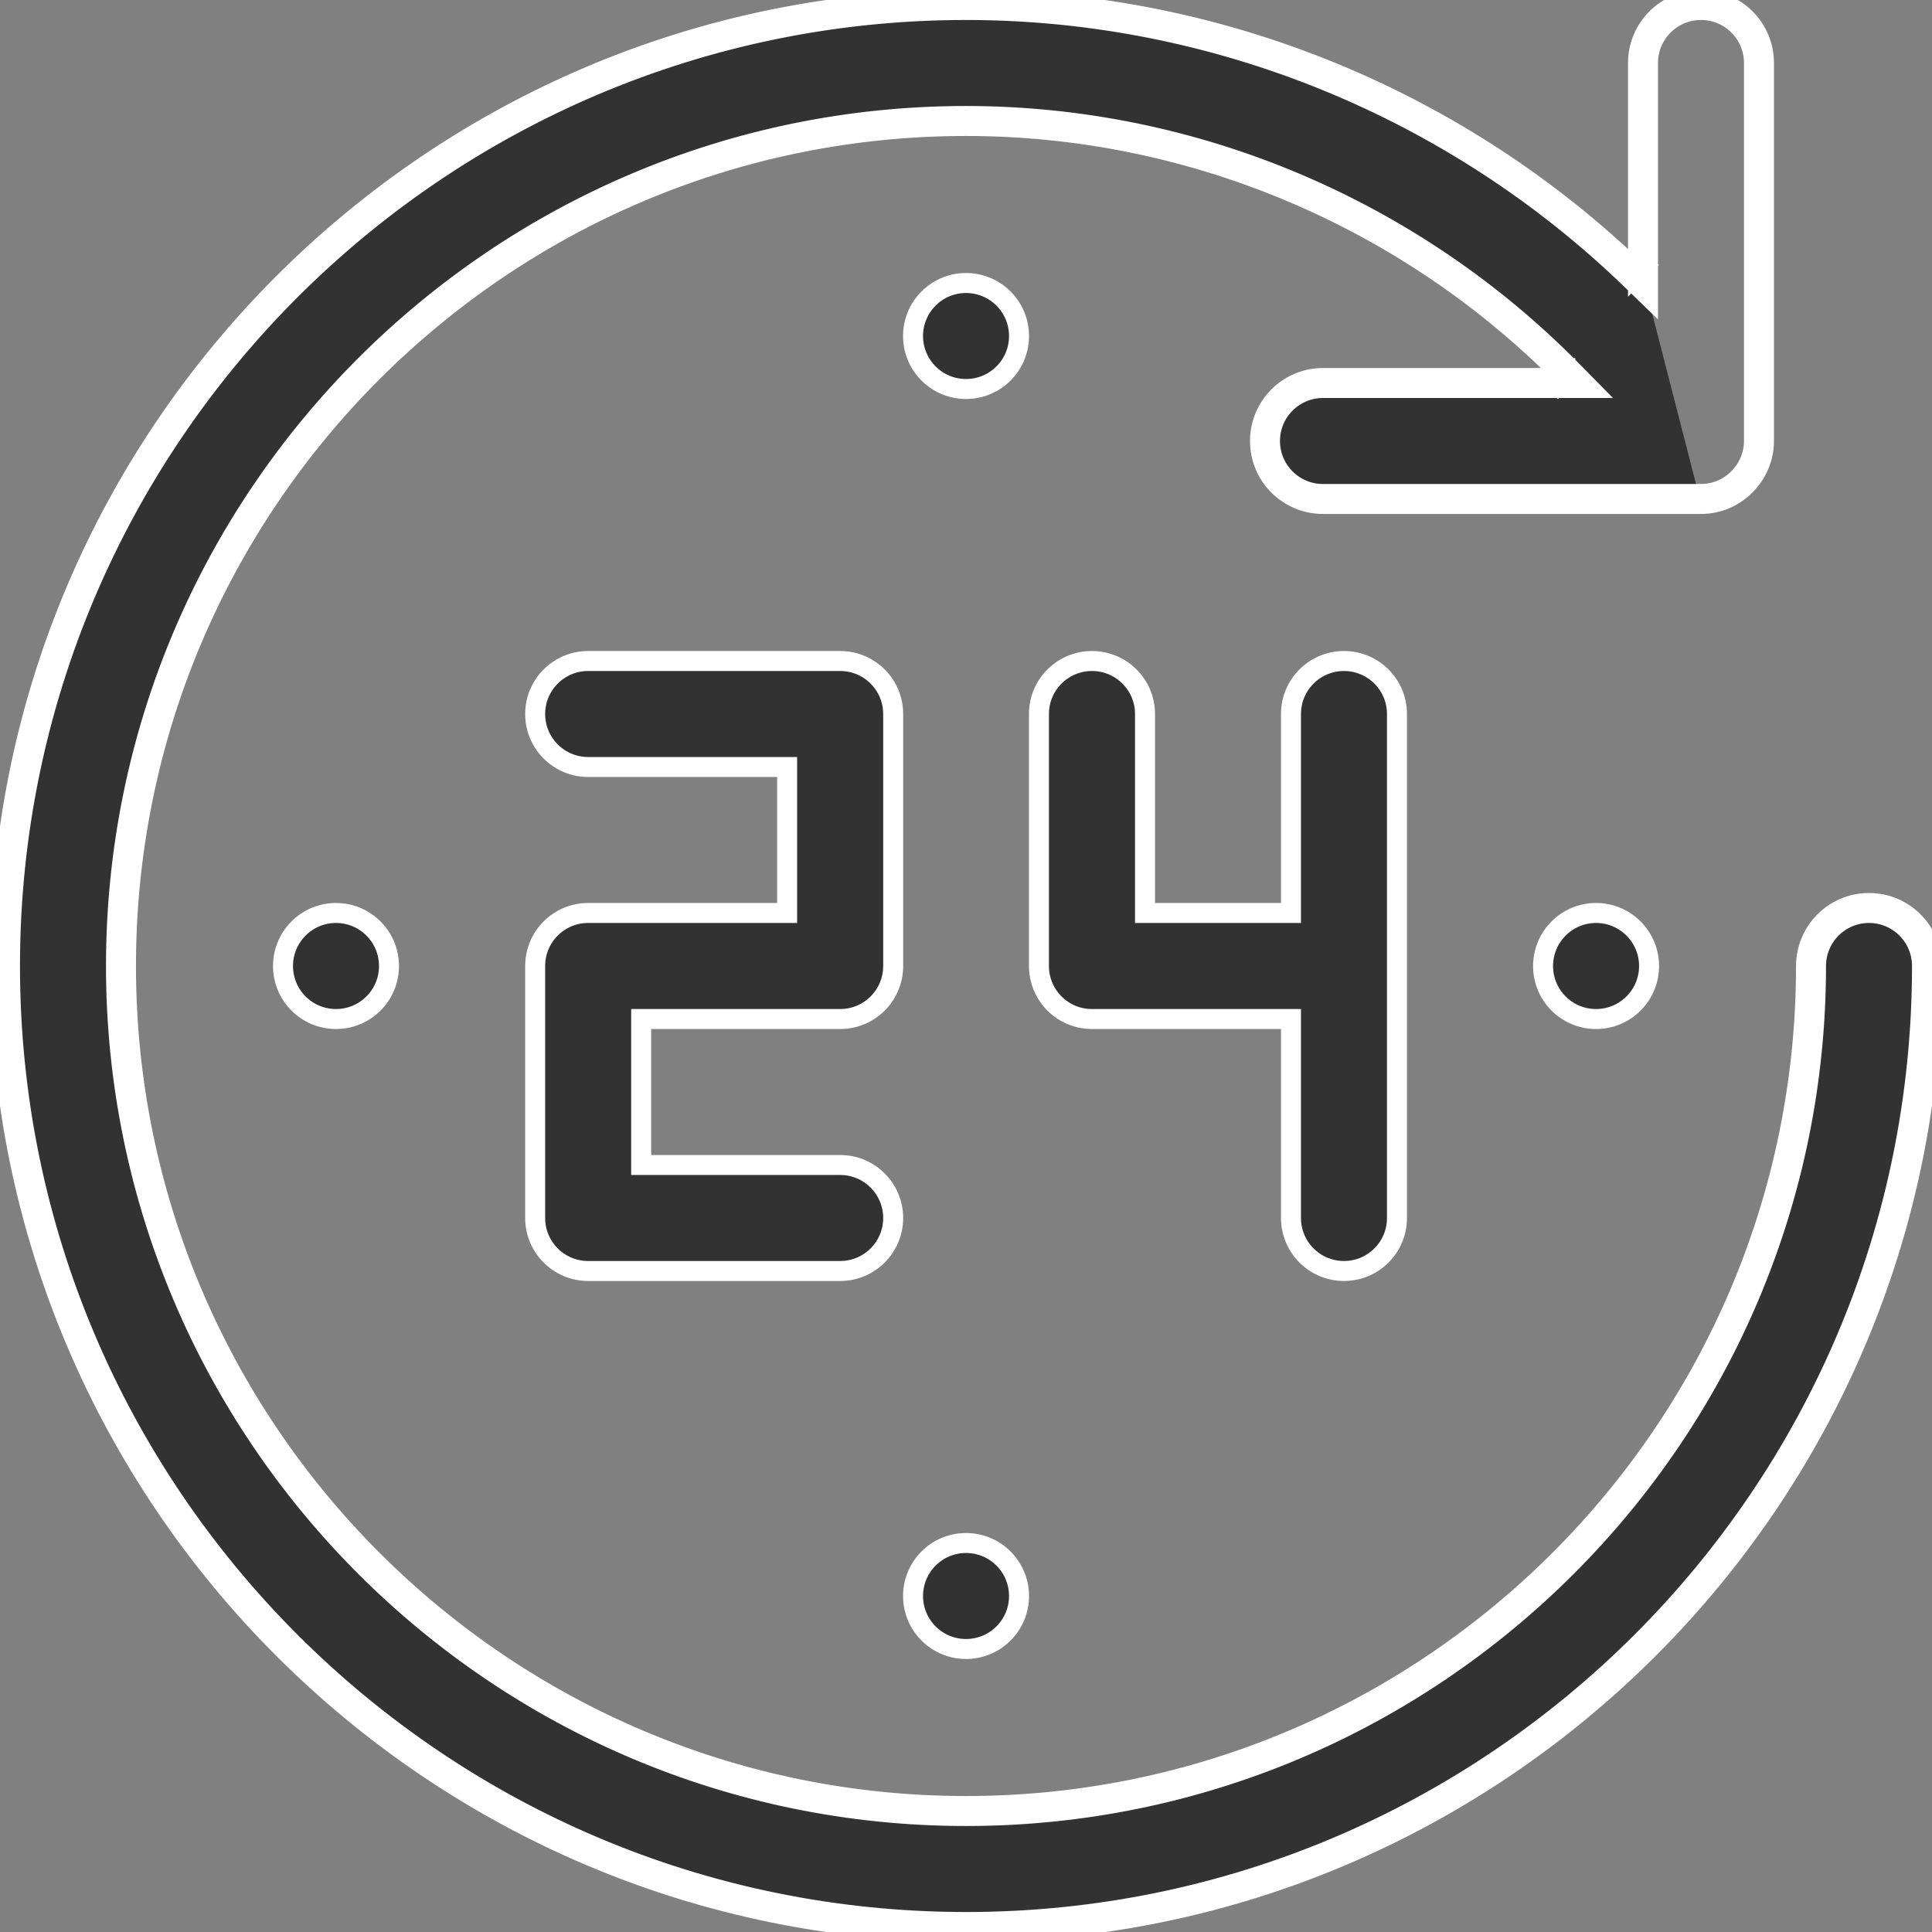 <svg width="29" height="29" viewBox="0 0 29 29" fill="none" xmlns="http://www.w3.org/2000/svg">
<rect x="0" y="0" width="29" height="29" fill="#808080" stroke="none"/>
<path d="M11.815 11.663V11.513H11.665H8.828C8.389 11.513 8.033 11.157 8.033 10.717C8.033 10.278 8.389 9.922 8.828 9.922H12.611C13.051 9.922 13.407 10.278 13.407 10.717V14.5C13.407 14.94 13.051 15.296 12.611 15.296H9.774H9.624V15.446V17.337V17.487H9.774H12.611C13.051 17.487 13.407 17.843 13.407 18.283C13.407 18.722 13.051 19.078 12.611 19.078H8.828C8.389 19.078 8.033 18.722 8.033 18.283V14.5C8.033 14.06 8.389 13.704 8.828 13.704H11.665H11.815V13.554V11.663Z" fill="#323232" stroke="white" stroke-width="0.3"/>
<path d="M5.839 14.5C5.839 14.94 5.483 15.296 5.043 15.296C4.604 15.296 4.248 14.94 4.248 14.5C4.248 14.061 4.604 13.704 5.043 13.704C5.483 13.704 5.839 14.061 5.839 14.5Z" fill="#323232" stroke="white" stroke-width="0.3"/>
<path d="M24.753 14.5C24.753 14.94 24.397 15.296 23.957 15.296C23.518 15.296 23.162 14.94 23.162 14.5C23.162 14.061 23.518 13.704 23.957 13.704C24.397 13.704 24.753 14.061 24.753 14.5Z" fill="#323232" stroke="white" stroke-width="0.3"/>
<path d="M15.296 23.957C15.296 24.396 14.94 24.752 14.5 24.752C14.061 24.752 13.705 24.396 13.705 23.957C13.705 23.517 14.061 23.161 14.5 23.161C14.94 23.161 15.296 23.517 15.296 23.957Z" fill="#323232" stroke="white" stroke-width="0.3"/>
<path d="M15.296 5.044C15.296 5.483 14.94 5.839 14.5 5.839C14.061 5.839 13.705 5.483 13.705 5.044C13.705 4.604 14.061 4.248 14.5 4.248C14.94 4.248 15.296 4.604 15.296 5.044Z" fill="#323232" stroke="white" stroke-width="0.3"/>
<path d="M19.228 13.704H19.378V13.554V10.717C19.378 10.278 19.734 9.922 20.174 9.922C20.613 9.922 20.969 10.278 20.969 10.717V18.283C20.969 18.722 20.613 19.078 20.174 19.078C19.734 19.078 19.378 18.722 19.378 18.283V15.446V15.296H19.228H16.391C15.951 15.296 15.595 14.94 15.595 14.5V10.717C15.595 10.278 15.951 9.922 16.391 9.922C16.831 9.922 17.187 10.278 17.187 10.717V13.554V13.704H17.337H19.228Z" fill="#323232" stroke="white" stroke-width="0.3"/>
<path d="M25.535 7.565V7.415C25.532 7.415 25.529 7.415 25.526 7.415H19.859C19.419 7.415 19.063 7.059 19.063 6.62C19.063 6.18 19.419 5.824 19.859 5.824H23.495H23.853L23.602 5.569C21.22 3.147 17.942 1.741 14.5 1.741C7.465 1.741 1.741 7.465 1.741 14.5C1.741 21.535 7.465 27.259 14.5 27.259C21.535 27.259 27.259 21.535 27.259 14.5C27.259 14.06 27.615 13.704 28.054 13.704C28.494 13.704 28.85 14.06 28.85 14.5C28.85 22.412 22.412 28.85 14.5 28.85C6.588 28.85 0.15 22.412 0.15 14.5C0.15 6.588 6.588 0.15 14.5 0.15C18.247 0.15 21.827 1.628 24.483 4.194L24.737 4.44V4.086V0.946C24.737 0.506 25.093 0.15 25.533 0.15C25.972 0.15 26.328 0.506 26.328 0.946V6.62C26.328 7.041 25.981 7.414 25.534 7.415L25.535 7.565ZM25.535 7.565C26.067 7.563 26.478 7.121 26.478 6.62V0.946C26.478 0.423 26.055 0 25.533 0C25.01 0 24.587 0.423 24.587 0.946V3.879M25.535 7.565L25.533 7.565H19.859C19.336 7.565 18.913 7.142 18.913 6.62C18.913 6.097 19.336 5.674 19.859 5.674H23.284C23.319 5.709 23.354 5.744 23.388 5.779L23.495 5.674V5.524H23.345C21.004 3.223 17.829 1.891 14.5 1.891C7.548 1.891 1.891 7.548 1.891 14.5C1.891 21.452 7.548 27.109 14.5 27.109C21.452 27.109 27.109 21.452 27.109 14.5C27.109 13.978 27.532 13.554 28.054 13.554C28.576 13.554 29 13.978 29 14.5C29 22.495 22.495 29 14.5 29C6.505 29 0 22.495 0 14.5C0 6.505 6.505 0 14.5 0C18.217 0 21.77 1.439 24.437 3.943L24.587 3.879M24.587 3.879C24.622 3.912 24.657 3.945 24.691 3.979L24.587 4.086V3.879Z" fill="#323232" stroke="white" stroke-width="0.3"/>
</svg>
